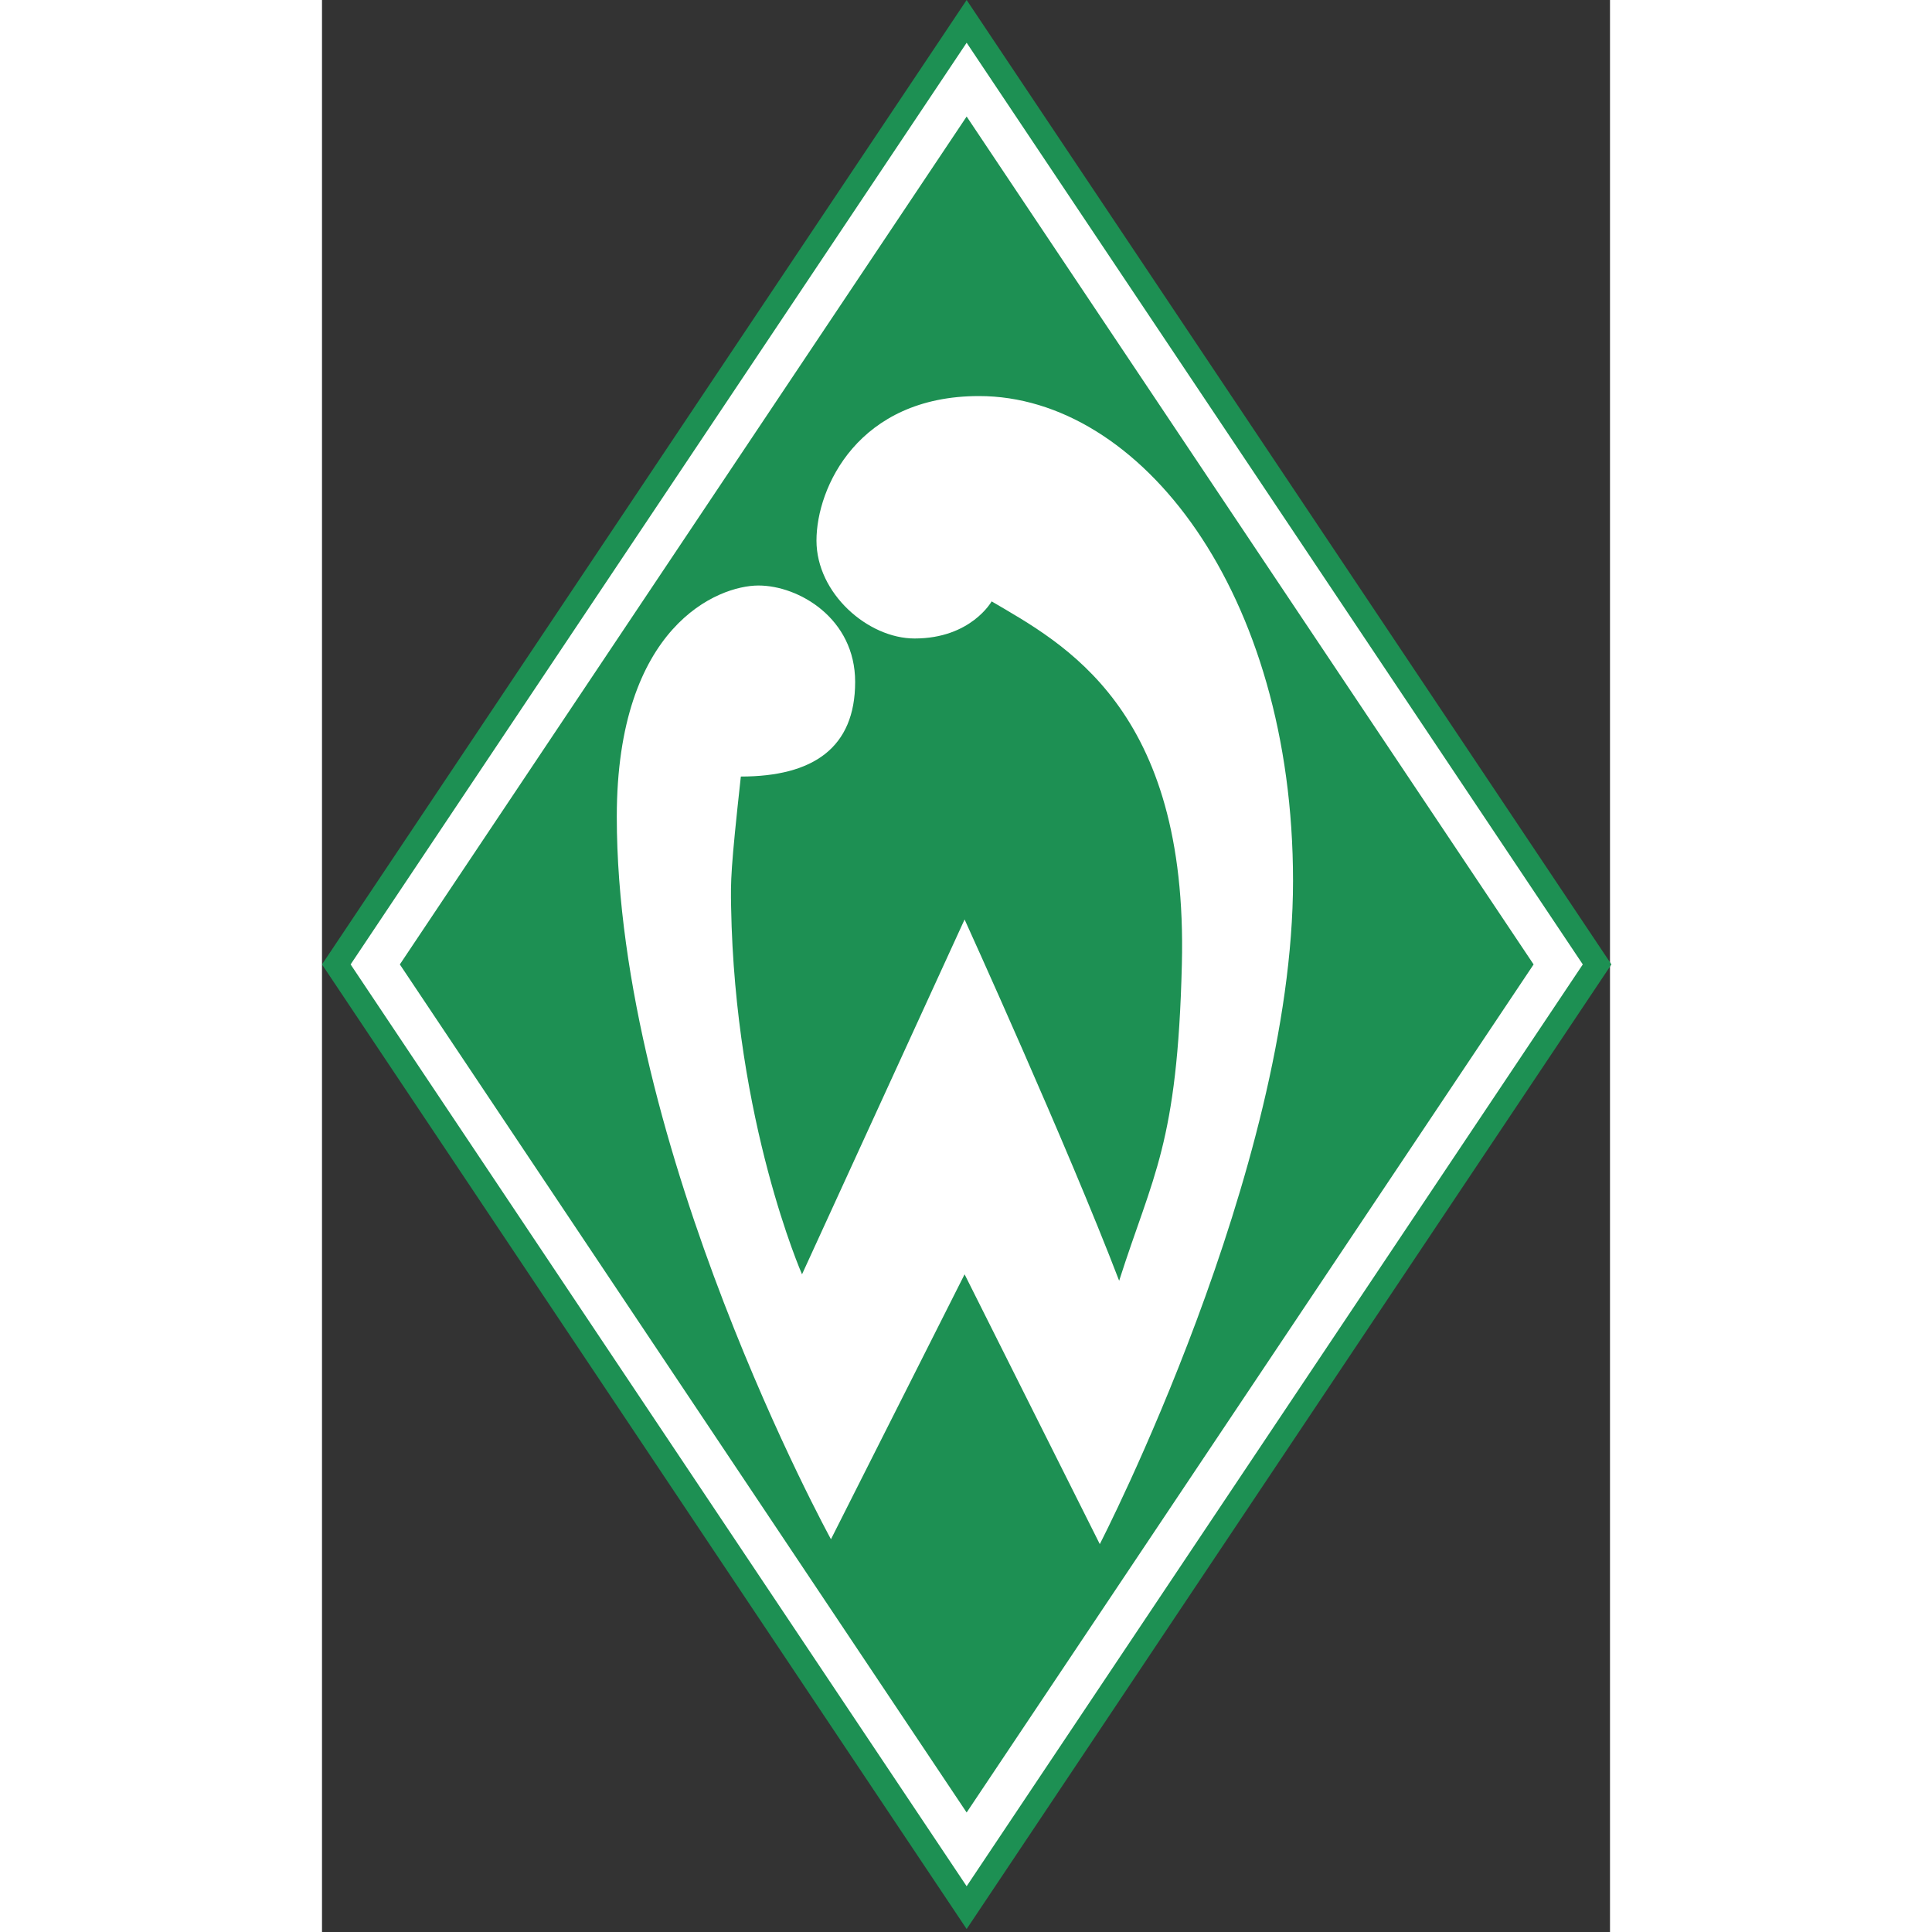 <?xml version="1.0" encoding="UTF-8"?>
<svg xmlns="http://www.w3.org/2000/svg" xmlns:xlink="http://www.w3.org/1999/xlink" width="32px" height="32px" viewBox="0 0 32 48" version="1.1">
<rect x="0" y="0" width="32" height="48" fill="#333333" stroke="none"/>
<g id="surface1">
<path style=" stroke:none;fill-rule:evenodd;fill:rgb(11.373%,56.471%,32.549%);fill-opacity:1;" d="M 16.016 0 L 0 23.961 L 16.016 47.926 L 32.035 23.961 Z M 16.016 0 "/>
<path style=" stroke:none;fill-rule:evenodd;fill:rgb(100%,100%,100%);fill-opacity:1;" d="M 16.016 1.062 L 0.711 23.961 L 16.016 46.863 L 31.324 23.961 Z M 1.934 23.961 L 16.016 2.895 L 30.102 23.961 L 16.016 45.031 Z M 1.934 23.961 "/>
<path style=" stroke:none;fill-rule:evenodd;fill:rgb(100%,100%,100%);fill-opacity:1;" d="M 19.324 38.363 C 19.324 38.363 24.125 29.066 24.125 21.887 C 24.125 14.707 20.324 9.84 16.324 9.84 C 13.324 9.84 12.285 12.113 12.285 13.43 C 12.285 14.746 13.566 15.863 14.723 15.863 C 16.125 15.863 16.637 14.941 16.637 14.941 C 18.406 15.984 21.523 17.578 21.363 23.961 C 21.254 28.43 20.645 29.188 19.805 31.82 C 18.523 28.469 15.965 22.844 15.965 22.844 L 11.926 31.66 C 11.926 31.66 10.258 27.871 10.164 22.527 C 10.152 21.887 10.152 21.605 10.406 19.293 C 12.203 19.293 13.246 18.578 13.246 16.941 C 13.246 15.363 11.844 14.547 10.844 14.547 C 9.844 14.547 7.324 15.543 7.324 20.293 C 7.324 28.551 12.645 38.242 12.645 38.242 L 15.965 31.66 Z M 19.324 38.363 "/>
</g>
</svg>
